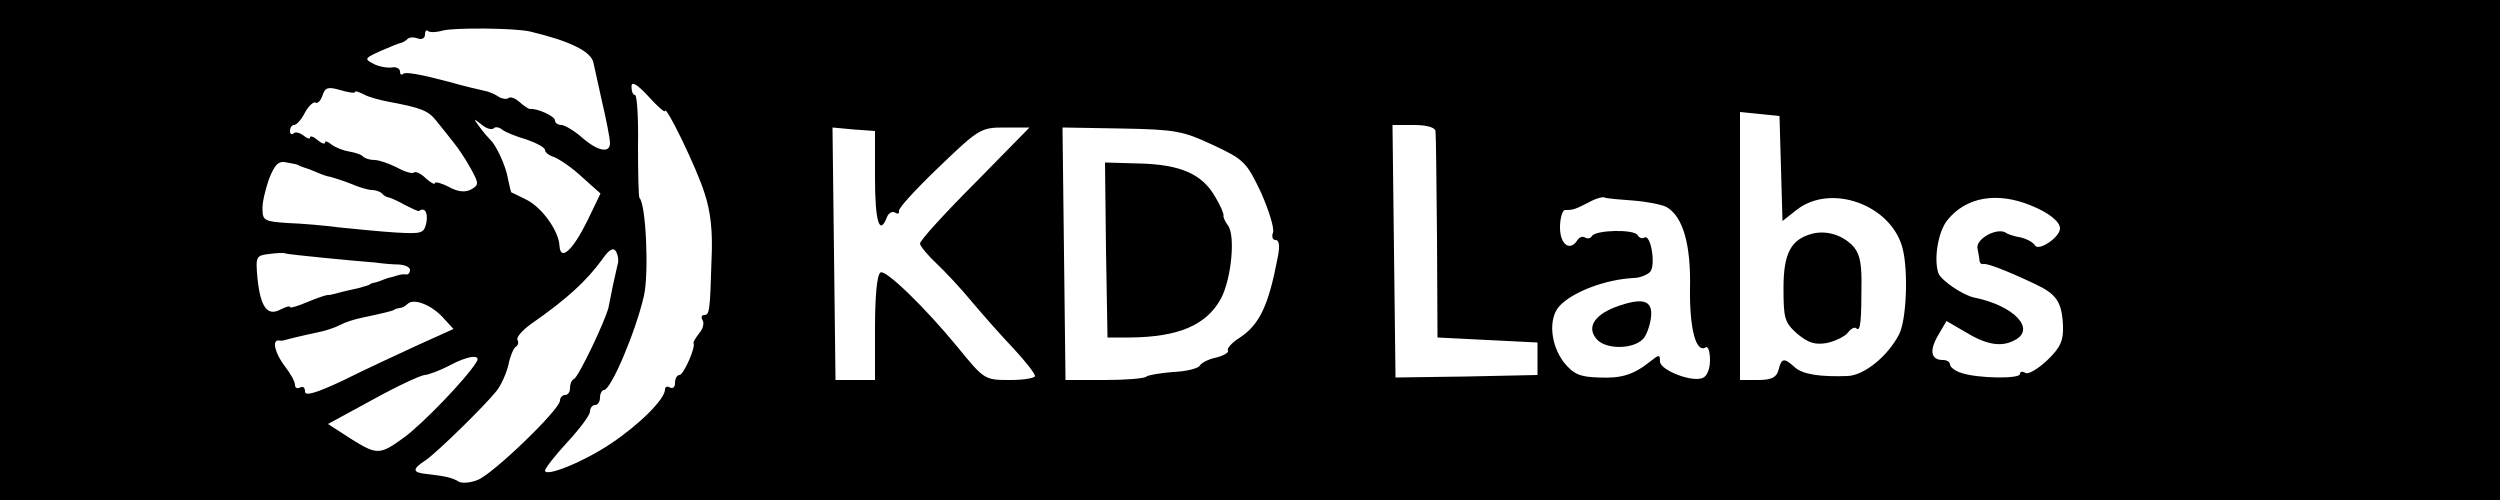 <?xml version="1.0" standalone="no"?>
<!DOCTYPE svg PUBLIC "-//W3C//DTD SVG 20010904//EN"
 "http://www.w3.org/TR/2001/REC-SVG-20010904/DTD/svg10.dtd">
<svg version="1.0" xmlns="http://www.w3.org/2000/svg"
 width="500pt" height="100pt" viewBox="0 0 500 100"
 preserveAspectRatio="xMidYMid meet">

<g transform="translate(0,100) scale(0.1,-0.1)"
fill="#000000" stroke="none">
<path d="M0 500 l0 -500 2500 0 2500 0 0 500 0 500 -2500 0 -2500 0 0 -500z
m1060 437 c80 -19 123 -40 127 -63 1 -5 9 -40 17 -77 9 -38 16 -75 16 -83 0
-21 -24 -17 -56 11 -16 14 -35 25 -41 25 -7 0 -13 4 -13 9 0 9 -37 25 -50 23
-3 0 -12 6 -21 14 -9 8 -18 11 -22 8 -3 -3 -12 -2 -19 2 -7 5 -17 9 -23 11
-14 3 -52 12 -72 18 -64 17 -93 22 -97 17 -4 -3 -6 0 -6 5 0 6 -8 10 -17 8
-10 -1 -27 2 -37 8 -18 9 -16 11 15 25 19 8 37 16 41 16 3 1 9 4 13 8 4 4 13
4 21 1 8 -3 14 1 14 8 0 7 3 10 6 7 3 -3 16 -3 30 1 24 6 144 5 174 -2z m270
-159 c1 14 63 -113 79 -164 12 -36 17 -76 14 -135 -3 -102 -4 -109 -15 -109
-5 0 -6 -5 -3 -10 4 -6 1 -18 -7 -27 -7 -9 -12 -18 -11 -19 5 -8 -20 -64 -28
-64 -5 0 -9 -7 -9 -16 0 -8 -4 -12 -10 -9 -5 3 -10 2 -10 -4 0 -19 -51 -70
-108 -108 -55 -37 -132 -68 -132 -54 0 4 20 30 45 57 25 27 45 54 45 61 0 7 5
13 10 13 6 0 10 7 10 15 0 8 4 15 8 15 14 0 64 118 80 189 10 45 4 183 -9 195
-2 2 -3 50 -3 105 1 56 -2 101 -6 101 -4 0 -7 7 -7 17 0 11 11 5 34 -20 18
-20 33 -33 33 -29z m-620 38 c0 3 8 0 18 -5 9 -5 31 -11 47 -14 69 -13 81 -18
98 -39 10 -13 26 -32 35 -44 9 -11 25 -35 34 -52 16 -29 16 -32 0 -41 -11 -6
-26 -5 -44 5 -15 8 -28 11 -28 8 0 -4 -8 0 -18 9 -10 10 -21 15 -24 12 -3 -3
-18 1 -34 10 -16 8 -36 15 -45 15 -9 0 -19 3 -23 7 -3 4 -16 8 -28 10 -12 2
-27 8 -35 14 -7 6 -13 8 -13 4 0 -4 -7 -2 -15 5 -8 7 -15 9 -15 5 0 -4 -6 -2
-13 4 -8 6 -17 8 -20 4 -4 -3 -7 -1 -7 5 0 7 4 12 8 12 5 0 15 11 22 25 7 13
17 22 21 20 4 -3 10 3 14 14 5 16 11 18 35 11 17 -5 30 -7 30 -4z m2852 -153
l3 -105 28 22 c68 54 189 11 212 -76 12 -45 8 -145 -7 -173 -23 -44 -69 -81
-102 -83 -56 -2 -91 3 -107 18 -21 19 -26 18 -32 -6 -4 -15 -14 -20 -41 -20
l-36 0 0 268 0 268 40 -4 39 -4 3 -105z m-2575 80 c3 4 11 3 17 -2 6 -5 28
-14 49 -20 20 -7 37 -16 37 -21 0 -5 8 -11 18 -14 10 -4 36 -21 56 -40 l37
-33 -27 -56 c-29 -58 -53 -80 -55 -49 -1 29 -34 76 -65 92 -16 8 -30 15 -31
15 -1 0 -4 12 -7 27 -4 26 -24 68 -35 78 -3 3 -13 14 -21 25 -14 19 -14 19 3
6 9 -8 20 -11 24 -8z m763 -99 c0 -87 9 -117 24 -78 3 8 11 12 16 9 6 -4 9 -2
8 3 -2 5 34 44 80 88 80 77 84 79 132 79 l49 0 -109 -111 c-61 -61 -110 -115
-110 -121 0 -5 15 -23 33 -40 17 -16 50 -51 72 -78 22 -26 59 -68 83 -93 23
-25 42 -49 42 -54 0 -4 -22 -8 -49 -8 -52 0 -52 0 -106 66 -64 78 -144 156
-154 149 -7 -4 -11 -47 -11 -111 l0 -104 -40 0 -39 0 -3 253 -3 252 43 -4 42
-3 0 -94z m676 66 c62 -29 67 -34 96 -95 16 -36 27 -72 24 -80 -3 -8 -1 -15 5
-15 8 0 9 -13 4 -37 -18 -94 -36 -132 -75 -158 -16 -10 -27 -22 -24 -26 2 -4
-8 -10 -23 -14 -16 -3 -31 -11 -34 -17 -4 -5 -27 -11 -53 -12 -25 -2 -49 -6
-53 -9 -3 -4 -41 -7 -84 -7 l-78 0 -3 253 -3 252 118 -2 c109 -2 123 -5 183
-33z m445 28 c1 -7 2 -103 3 -213 l1 -200 100 -5 100 -5 0 -32 0 -33 -142 -3
-142 -2 -3 252 -3 253 43 0 c26 0 42 -5 43 -12z m-2273 -69 c1 -1 5 -2 10 -4
4 -1 15 -5 24 -9 9 -4 22 -9 30 -10 7 -2 26 -8 41 -14 16 -7 34 -12 41 -12 7
0 16 -3 20 -7 4 -5 11 -8 14 -8 4 -1 18 -7 32 -15 14 -7 26 -13 28 -12 11 8
18 -2 15 -22 -5 -23 -8 -24 -62 -21 -31 2 -81 7 -111 10 -30 4 -77 8 -105 9
-45 3 -50 5 -50 27 -1 13 6 41 13 61 12 30 19 37 36 33 12 -2 22 -4 24 -6z
m2667 -70 c28 -2 58 -8 68 -13 33 -19 49 -75 47 -163 -1 -81 12 -129 31 -118
5 4 9 -8 9 -25 0 -18 -6 -33 -15 -36 -22 -9 -85 16 -85 33 0 14 -2 14 -17 2
-36 -29 -60 -36 -105 -34 -39 1 -51 7 -70 30 -27 35 -32 88 -9 113 26 28 91
53 148 56 12 0 27 6 33 12 12 12 2 76 -11 69 -4 -3 -11 -1 -14 5 -8 12 -84 10
-91 -2 -3 -5 -9 -6 -14 -3 -5 3 -11 1 -15 -5 -15 -24 -35 -9 -35 25 0 19 5 35
10 35 17 0 19 1 47 15 14 8 29 12 32 10 4 -2 29 -4 56 -6z m797 -10 c35 -14
58 -32 58 -46 0 -17 -42 -46 -50 -34 -3 6 -16 13 -28 16 -12 2 -26 6 -31 10
-18 10 -60 -13 -56 -32 2 -10 4 -21 4 -25 1 -5 4 -7 9 -6 7 1 43 -12 102 -40
43 -20 54 -36 56 -84 1 -29 -5 -43 -31 -68 -19 -18 -38 -29 -44 -26 -6 4 -11
3 -11 -2 0 -10 -84 -9 -117 2 -13 4 -23 12 -23 17 0 5 -6 9 -14 9 -24 0 -28
18 -10 49 l17 29 36 -21 c44 -27 74 -32 101 -17 42 22 -2 69 -82 85 -23 5 -65
34 -71 48 -10 28 -1 84 18 107 37 46 99 57 167 29z m-2827 -119 c-2 -8 -6 -26
-9 -40 -3 -14 -7 -34 -9 -45 -7 -28 -60 -139 -69 -143 -5 -2 -8 -10 -8 -18 0
-8 -4 -14 -10 -14 -5 0 -10 -5 -10 -11 0 -18 -135 -148 -165 -159 -15 -6 -32
-7 -38 -3 -13 8 -28 11 -64 15 -29 3 -29 10 -1 28 25 18 115 106 141 138 10
13 20 36 24 53 3 16 10 32 14 35 5 3 7 9 4 14 -3 5 9 19 27 32 72 50 111 86
143 130 13 19 22 24 27 15 4 -7 6 -19 3 -27z m-584 14 c41 -4 85 -8 99 -9 14
-2 35 -4 48 -4 12 -1 22 -5 22 -11 0 -5 -3 -9 -7 -9 -5 1 -11 0 -15 -1 -5 -1
-12 -4 -18 -5 -5 -1 -12 -4 -15 -5 -3 -1 -9 -4 -15 -5 -5 -1 -11 -3 -12 -5 -2
-1 -11 -3 -20 -6 -10 -2 -26 -6 -35 -8 -10 -3 -19 -5 -20 -5 -2 -1 -5 -1 -8
-1 -3 0 -21 -6 -40 -14 -19 -8 -35 -13 -35 -10 0 3 -9 0 -19 -5 -26 -14 -40 4
-46 62 -4 44 -3 46 23 49 15 2 30 3 33 1 3 -1 39 -5 80 -9z m233 -117 l23 -25
-71 -32 c-39 -18 -106 -49 -148 -70 -55 -26 -78 -33 -78 -23 0 8 -4 11 -10 8
-5 -3 -10 -1 -10 5 0 7 -9 23 -20 37 -20 26 -27 54 -12 52 4 -1 9 0 12 1 7 2
31 8 64 15 16 3 37 10 46 15 9 5 30 12 46 15 38 8 58 13 62 15 1 2 6 3 11 4 5
0 12 4 16 8 12 12 46 -1 69 -25z m69 -91 c-21 -34 -108 -124 -145 -151 -48
-35 -54 -35 -104 -4 l-48 31 90 49 c49 27 96 49 104 49 8 1 30 9 49 19 37 20
64 23 54 7z"/>
<path d="M3626 533 c-44 -11 -59 -39 -59 -109 0 -61 2 -69 28 -92 22 -18 35
-22 59 -18 17 4 36 13 42 21 6 8 14 12 17 8 8 -7 10 15 10 95 0 40 -5 58 -19
72 -22 21 -51 29 -78 23z"/>
<path d="M2212 500 l3 -175 45 0 c98 1 153 25 182 78 21 40 29 126 14 146 -6
8 -10 17 -9 20 1 3 -6 20 -17 38 -26 45 -69 64 -151 66 l-69 2 2 -175z"/>
<path d="M3231 386 c-44 -17 -58 -42 -37 -65 18 -20 72 -20 92 1 7 7 14 27 16
43 4 35 -16 41 -71 21z"/>
</g>
</svg>
